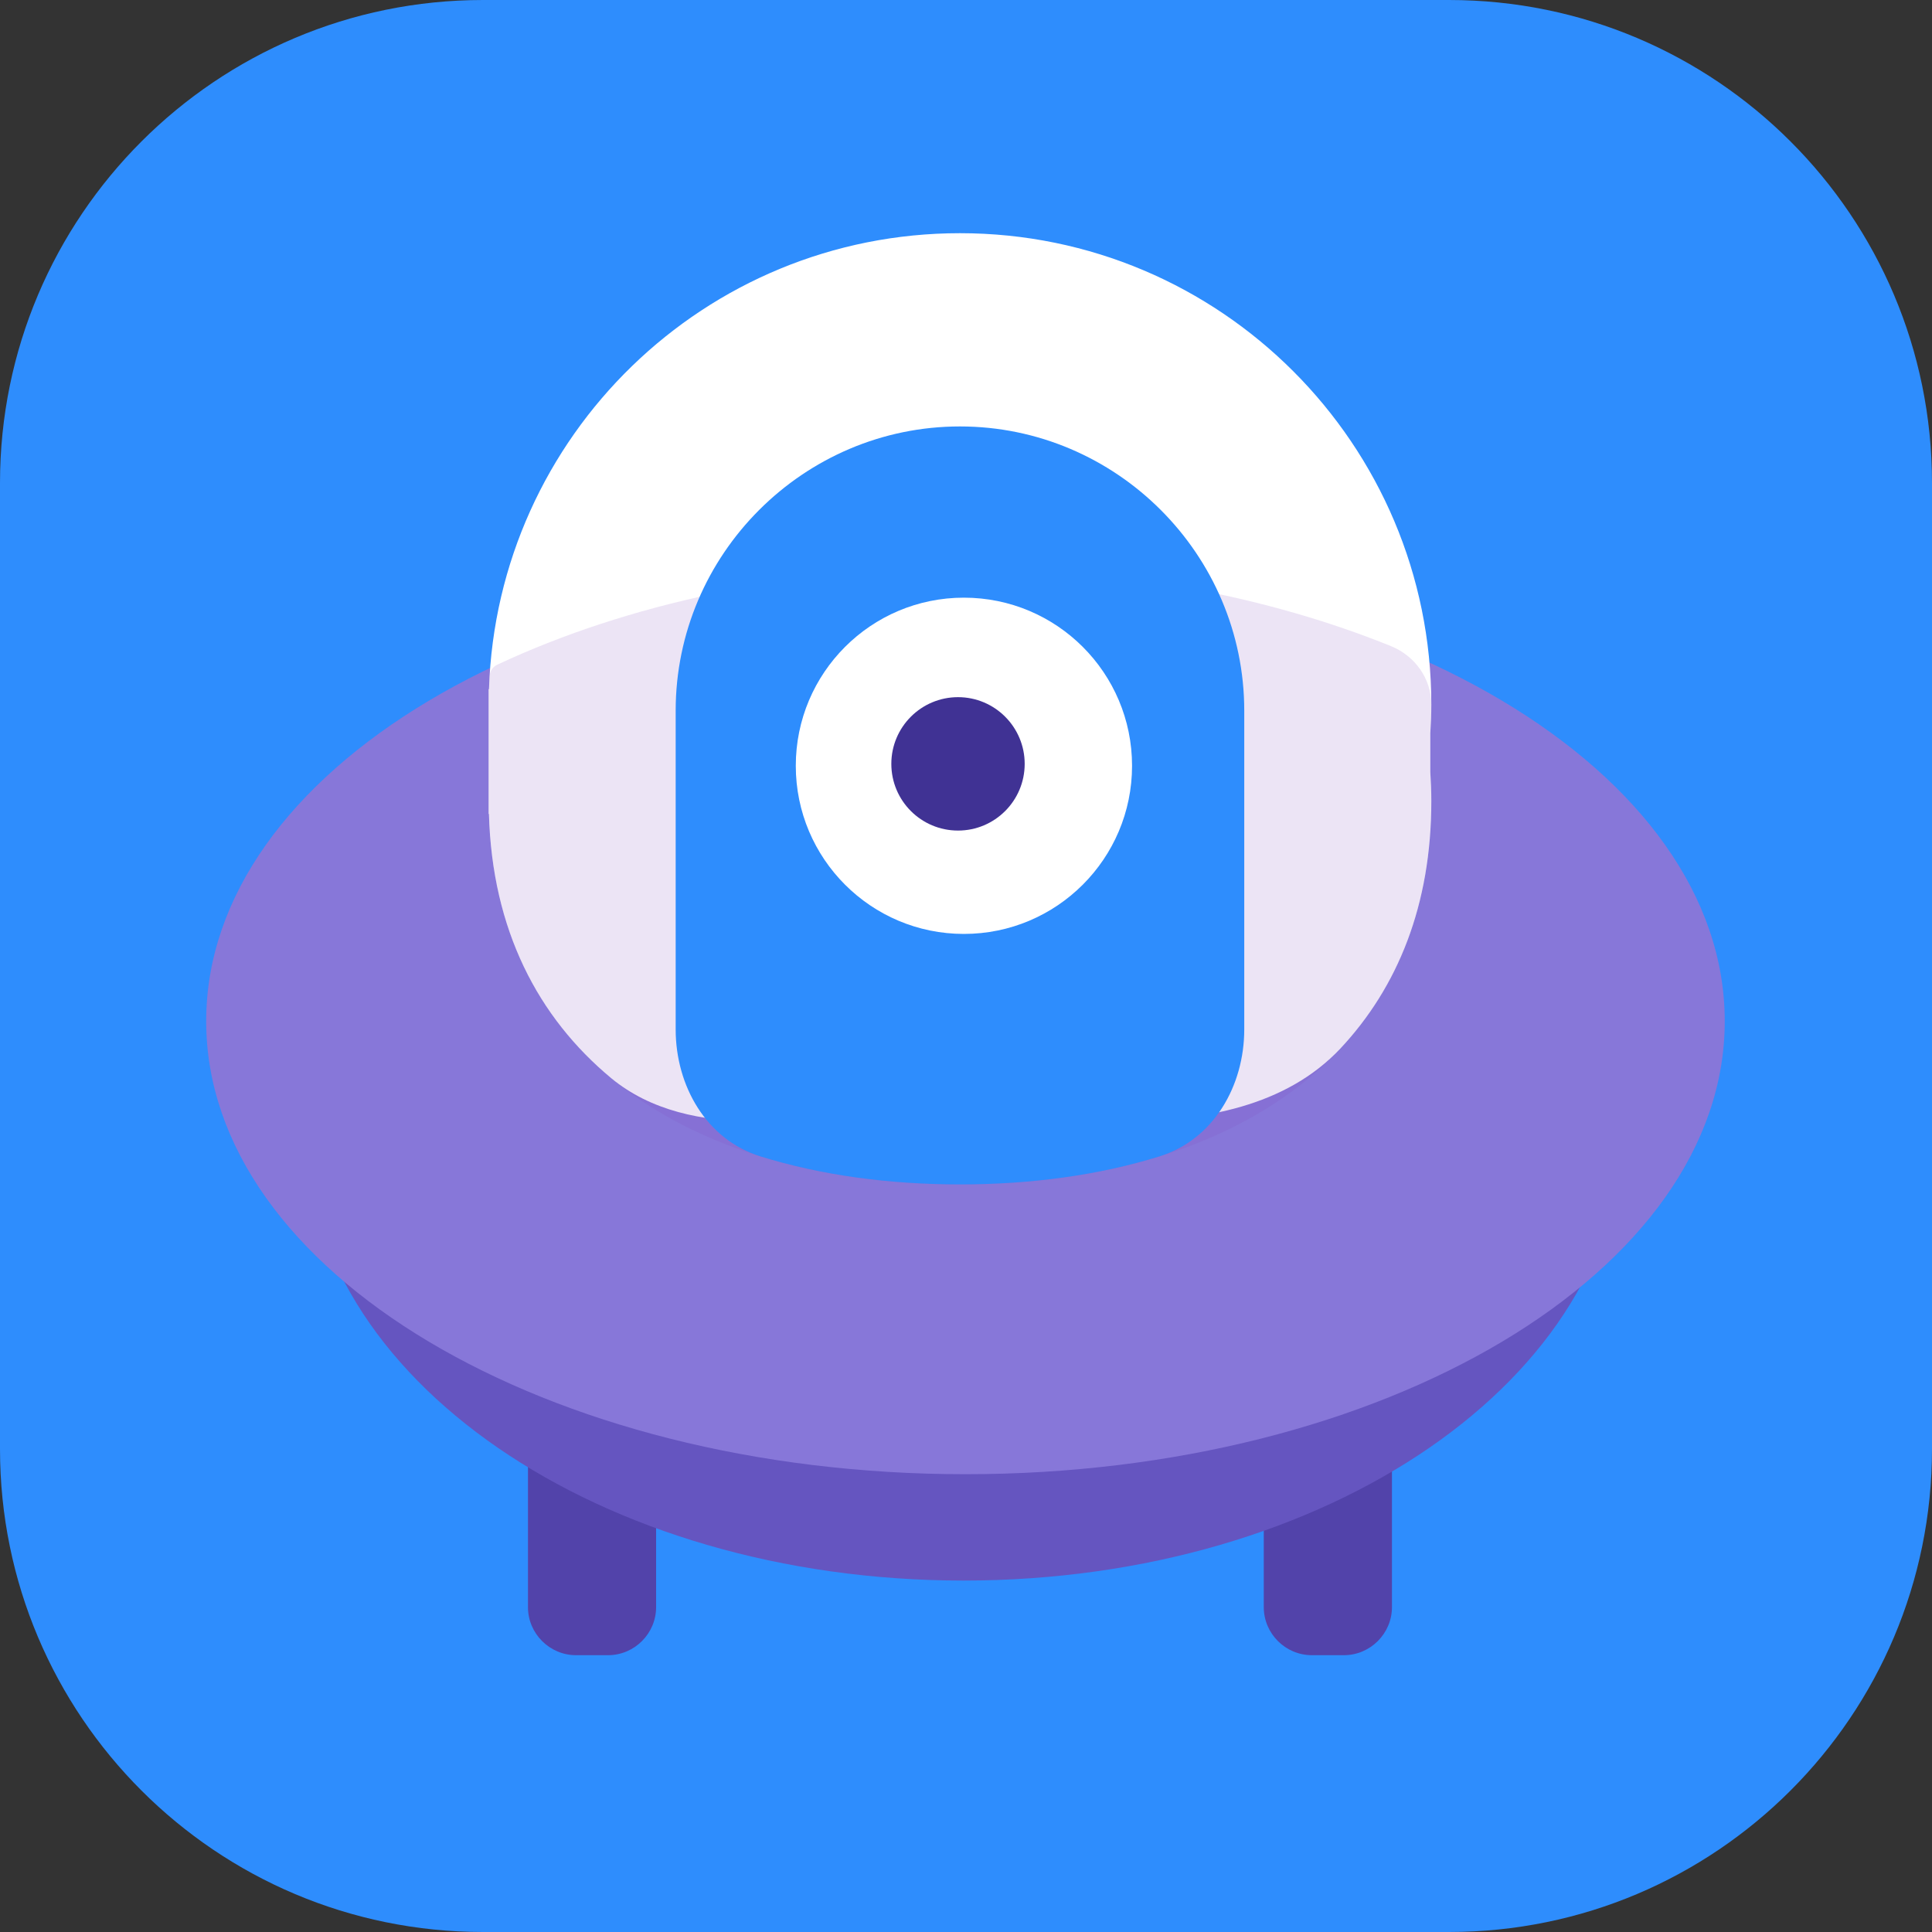 <svg width="40" height="40" viewBox="0 0 40 40" fill="none" xmlns="http://www.w3.org/2000/svg">
<rect x="0" y="0" width="40" height="40" fill="#333333" stroke="none"/>
<path d="M30 0H10C4.477 0 0 4.477 0 10V30C0 35.523 4.477 40 10 40H30C35.523 40 40 35.523 40 30V10C40 4.477 35.523 0 30 0Z" fill="#2E8DFD"/>
<path d="M12.588 34.269H11.926C11.379 34.269 10.931 33.821 10.931 33.274V29.352C10.931 28.805 11.379 28.357 11.926 28.357H12.588C13.136 28.357 13.584 28.805 13.584 29.352V33.274C13.584 33.821 13.136 34.269 12.588 34.269Z" fill="#5243AA"/>
<path d="M27.823 34.269H27.161C26.613 34.269 26.165 33.821 26.165 33.274V29.352C26.165 28.805 26.613 28.357 27.161 28.357H27.823C28.37 28.357 28.819 28.805 28.819 29.352V33.274C28.819 33.821 28.37 34.269 27.823 34.269Z" fill="#5243AA"/>
<path d="M19.95 32.724C27.479 32.724 33.582 28.525 33.582 23.345C33.582 18.165 27.479 13.966 19.95 13.966C12.422 13.966 6.318 18.165 6.318 23.345C6.318 28.525 12.422 32.724 19.95 32.724Z" fill="#6555C0"/>
<path d="M19.989 30.522C28.671 30.522 35.709 26.323 35.709 21.143C35.709 15.963 28.671 11.764 19.989 11.764C11.307 11.764 4.269 15.963 4.269 21.143C4.269 26.323 11.307 30.522 19.989 30.522Z" fill="#8777D9"/>
<path d="M29.613 15.181C29.626 14.986 29.634 14.789 29.634 14.587C29.634 9.197 25.265 4.828 19.875 4.828C14.594 4.828 10.295 9.024 10.124 14.264C10.124 14.266 10.123 14.268 10.12 14.268V14.268C10.118 14.268 10.116 14.27 10.116 14.272V16.848C10.116 16.85 10.118 16.852 10.12 16.852V16.852C10.122 16.852 10.123 16.853 10.123 16.855C10.19 19.248 11.137 21.062 12.656 22.323C13.469 22.997 14.543 23.216 15.599 23.216L23.249 23.216C24.898 23.216 26.627 22.91 27.754 21.705C28.936 20.441 29.634 18.741 29.634 16.586C29.634 16.384 29.626 16.183 29.613 15.984V15.181Z" fill="white"/>
<path opacity="0.15" d="M10.297 13.761C10.205 13.804 10.144 13.893 10.138 13.994C10.132 14.083 10.127 14.173 10.124 14.264C10.124 14.266 10.123 14.268 10.12 14.268V14.268C10.118 14.268 10.116 14.27 10.116 14.272V16.848C10.116 16.85 10.118 16.852 10.12 16.852V16.852C10.122 16.852 10.123 16.853 10.123 16.855C10.268 22.059 14.576 24.523 19.875 24.523C25.265 24.523 29.634 21.976 29.634 16.587C29.634 16.384 29.626 16.183 29.613 15.984V15.181C29.626 14.987 29.634 14.789 29.634 14.587V14.587C29.634 14.051 29.295 13.578 28.798 13.377C26.285 12.36 23.254 11.764 19.989 11.764C16.331 11.764 12.967 12.511 10.297 13.761Z" fill="#7F4CBF"/>
<path d="M19.875 8.829C16.638 8.829 13.989 11.477 13.989 14.715V16.618V21.312V21.312C13.989 22.484 14.626 23.596 15.745 23.942C16.999 24.331 18.399 24.522 19.875 24.522C21.351 24.522 22.75 24.331 24.004 23.942C25.124 23.596 25.761 22.484 25.761 21.312V21.312V16.618V14.715C25.761 11.477 23.112 8.829 19.875 8.829Z" fill="#2E8DFD"/>
<path d="M19.956 19.336C21.879 19.336 23.438 17.777 23.438 15.855C23.438 13.932 21.879 12.374 19.956 12.374C18.034 12.374 16.476 13.932 16.476 15.855C16.476 17.777 18.034 19.336 19.956 19.336Z" fill="white"/>
<path d="M19.835 17.196C20.597 17.196 21.215 16.578 21.215 15.815C21.215 15.053 20.597 14.434 19.835 14.434C19.072 14.434 18.454 15.053 18.454 15.815C18.454 16.578 19.072 17.196 19.835 17.196Z" fill="#403294"/>
</svg>

